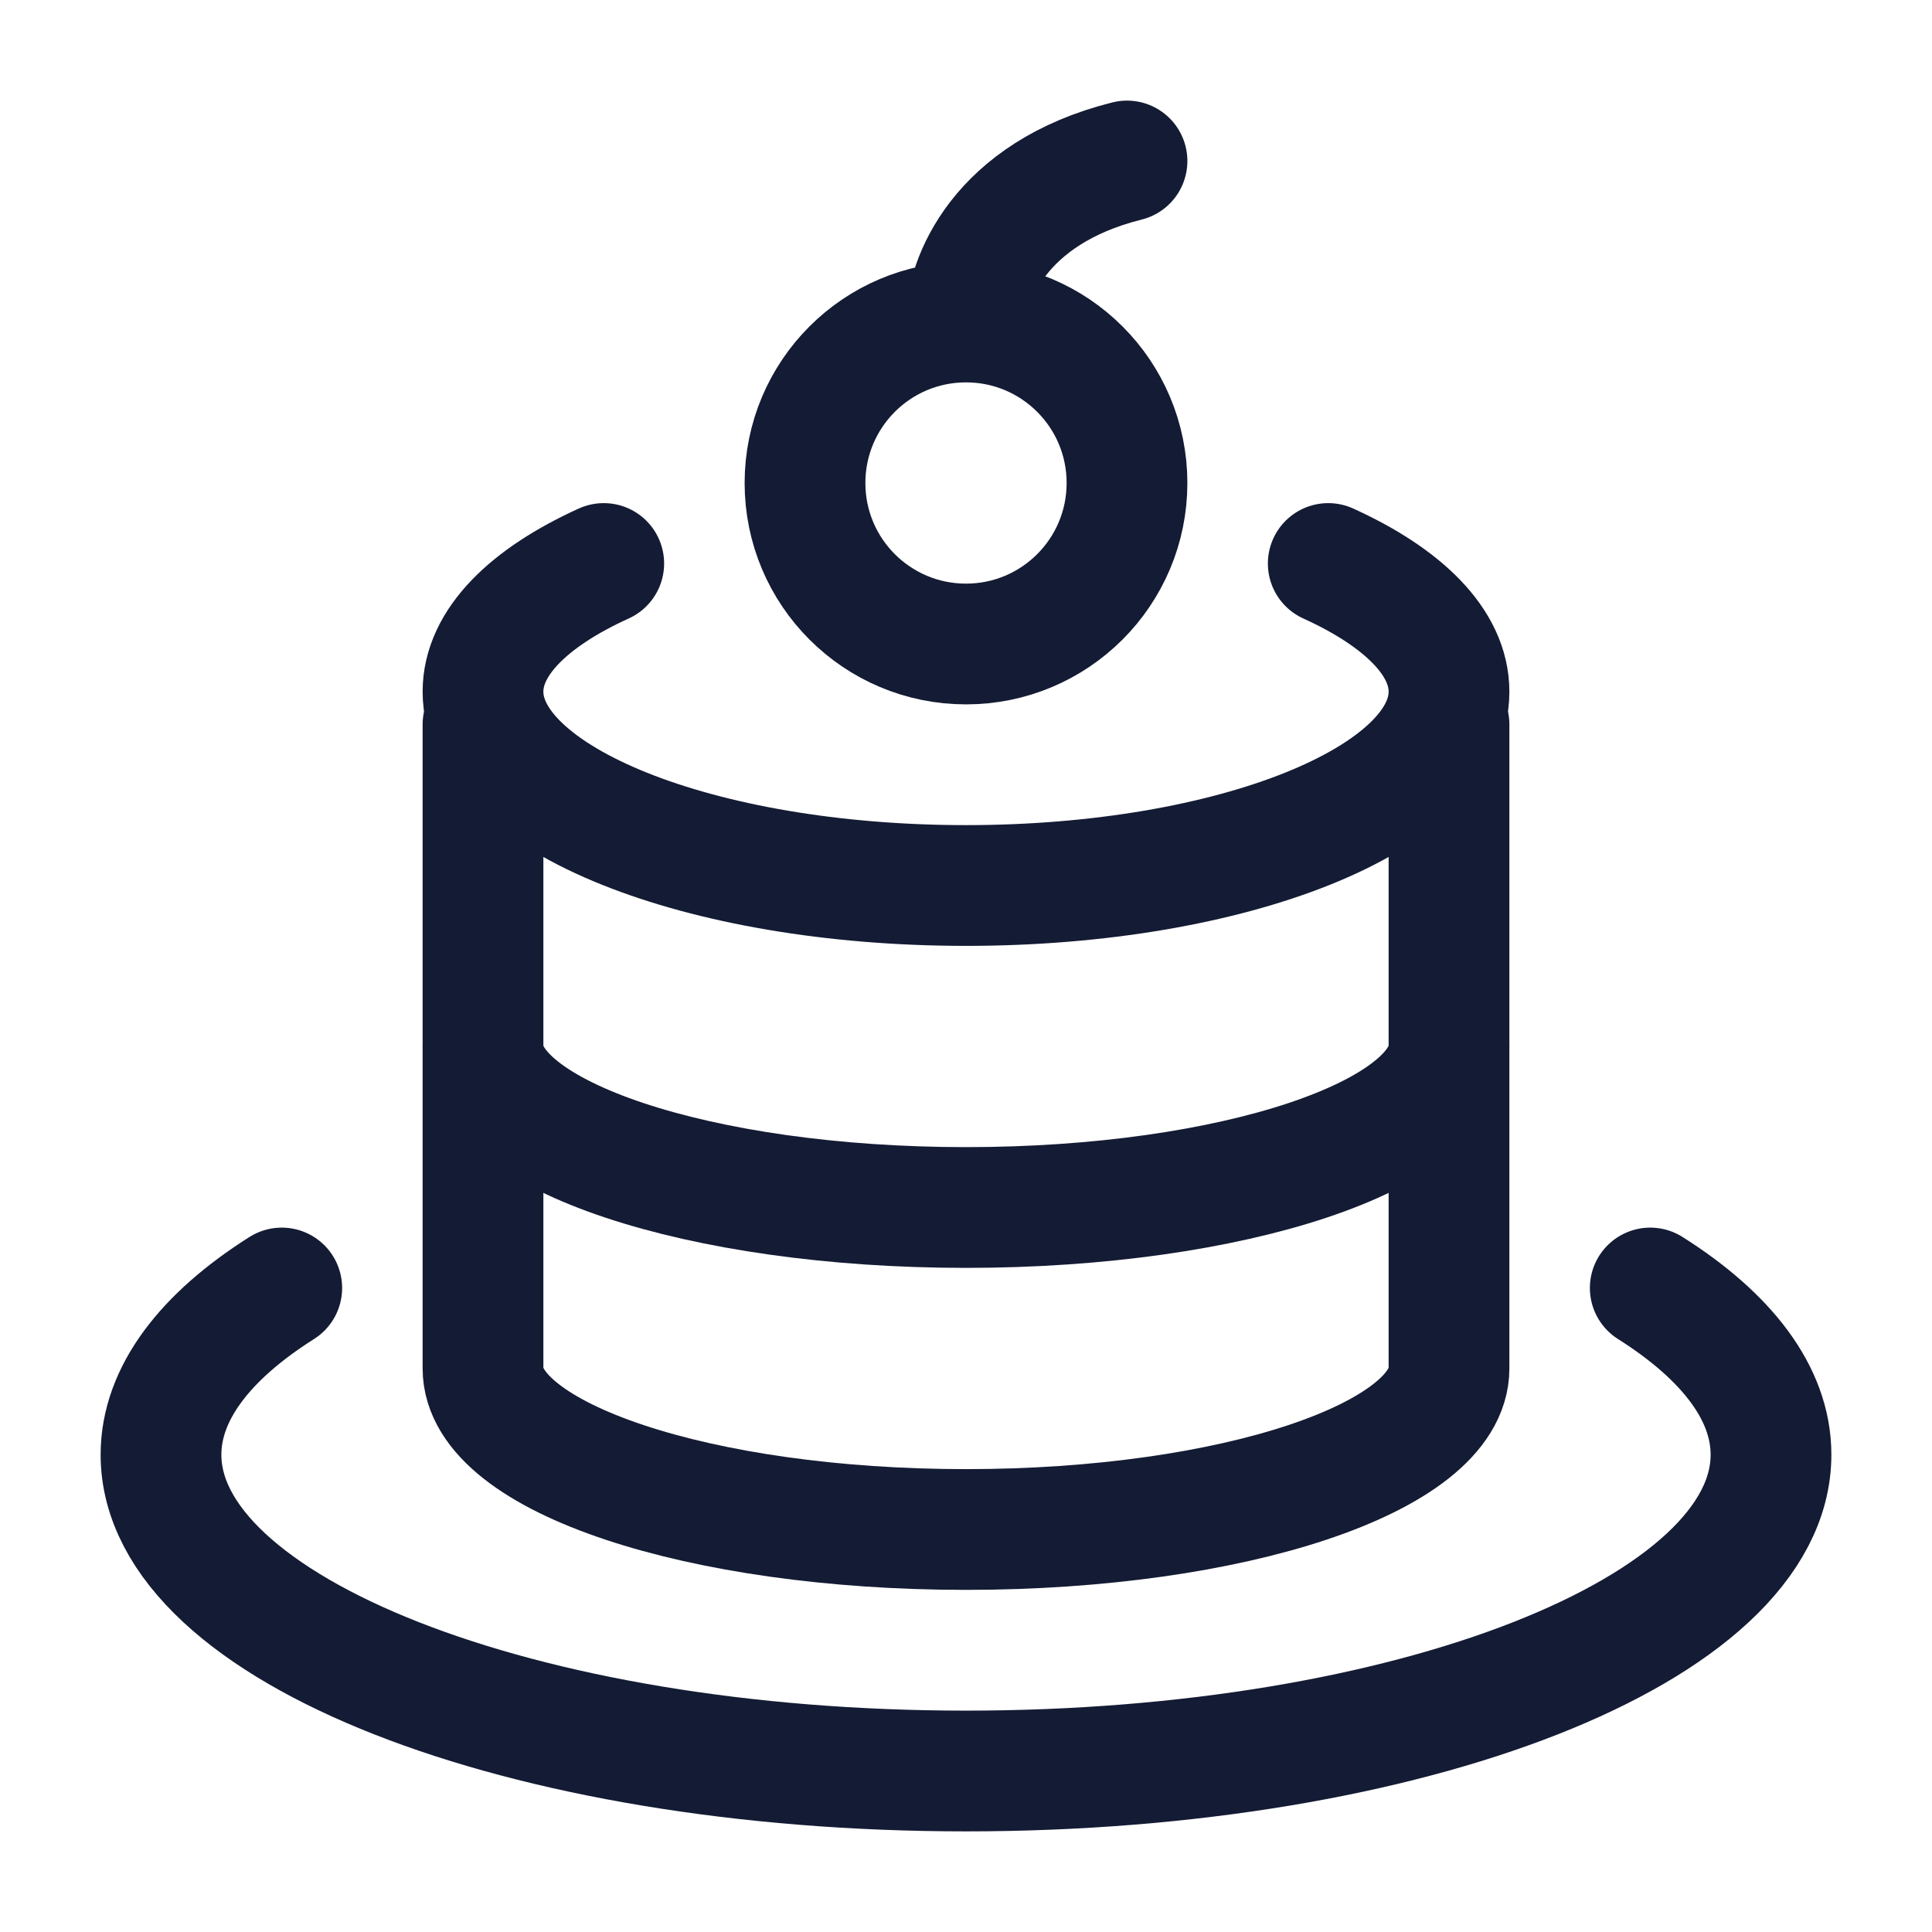 <?xml version="1.0"?>
<svg xmlns="http://www.w3.org/2000/svg" width="24" height="24" viewBox="0 0 24 24" fill="none" data-category="foods" data-tags="cheese-cake-02" data-set="Stroke" data-type="Rounded">
<path d="M16.5 7C17.433 7.424 18 7.982 18 8.592C18 9.922 15.314 11 12 11C8.686 11 6 9.922 6 8.592C6 7.982 6.566 7.424 7.5 7" stroke="#141B34" stroke-width="1.5" stroke-linecap="round"/>
<path d="M6 13C6 14.105 8.686 15 12 15C15.314 15 18 14.105 18 13" stroke="#141B34" stroke-width="1.5"/>
<path d="M18 9V17C18 18.105 15.314 19 12 19C8.686 19 6 18.105 6 17V9" stroke="#141B34" stroke-width="1.5" stroke-linecap="round"/>
<path d="M20.5 16C21.451 16.601 22 17.311 22 18.071C22 20.241 17.523 22 12 22C6.477 22 2 20.241 2 18.071C2 17.311 2.549 16.601 3.5 16" stroke="#141B34" stroke-width="1.5" stroke-linecap="round"/>
<path d="M12 4C13.105 4 14 4.895 14 6C14 7.105 13.105 8 12 8C10.895 8 10 7.105 10 6C10 4.895 10.895 4 12 4ZM12 4C12 3.5 12.4 2.4 14 2" stroke="#141B34" stroke-width="1.5" stroke-linecap="round" stroke-linejoin="round"/>
</svg>

